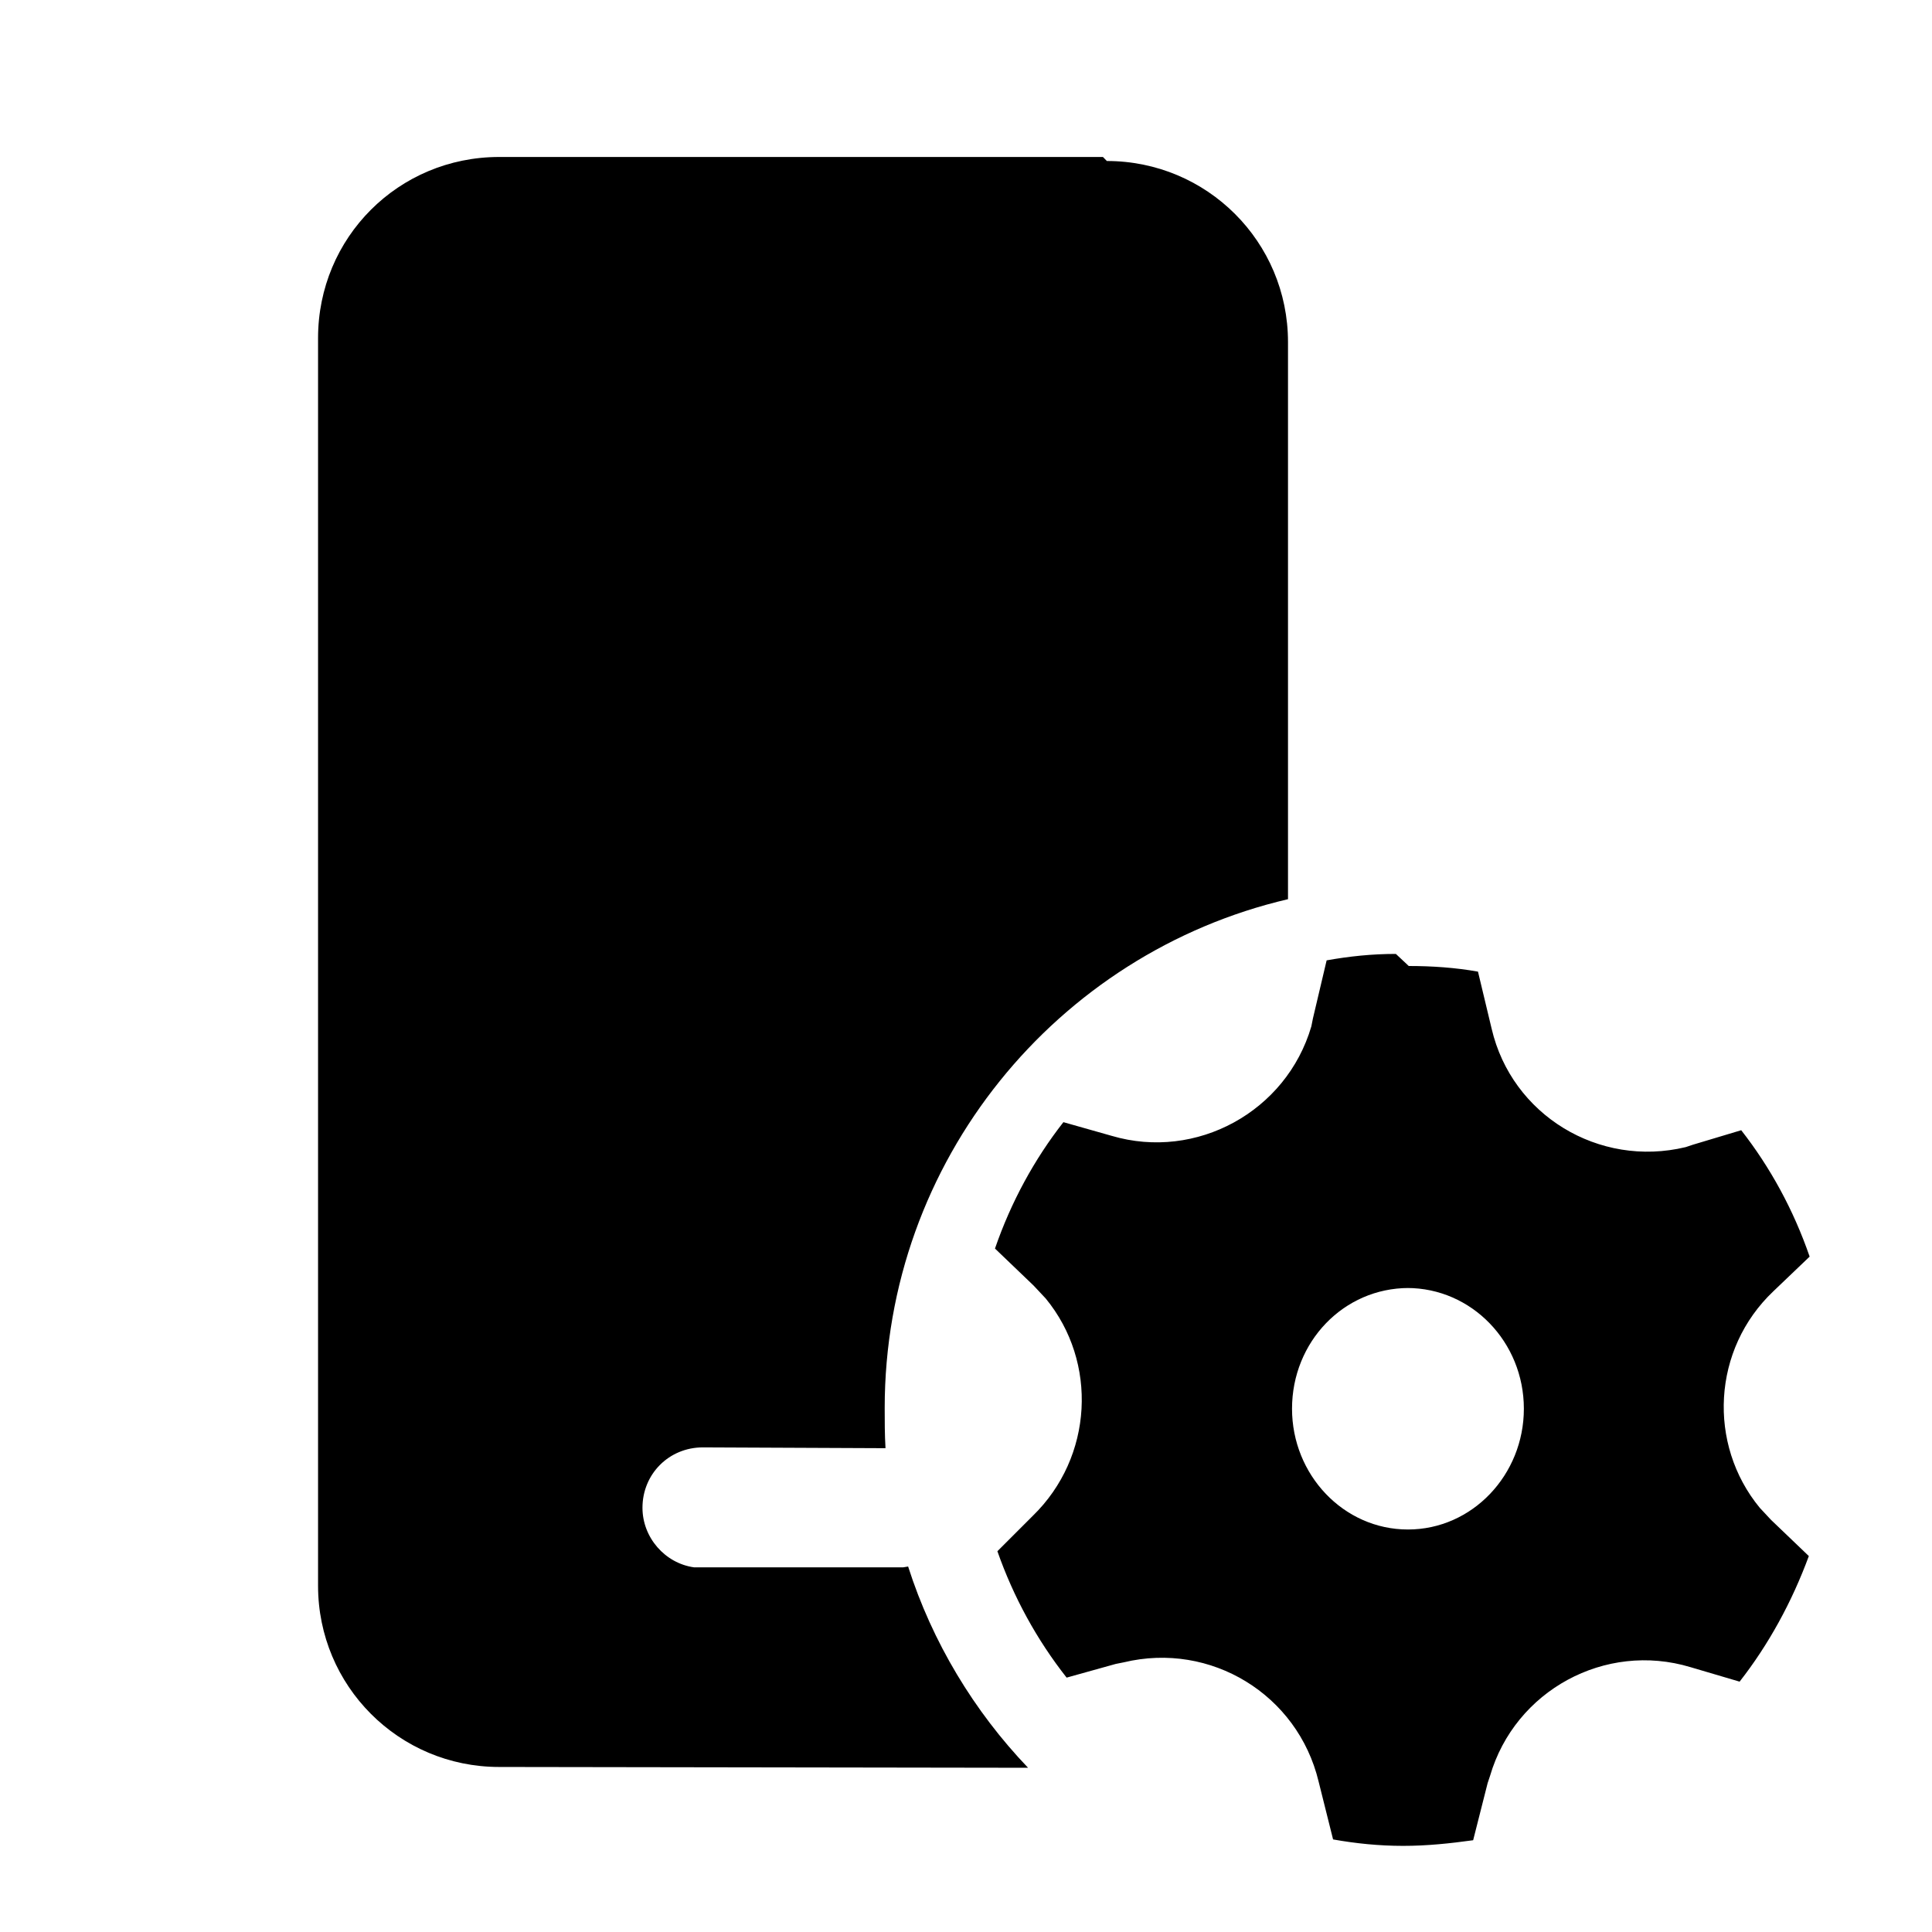 <svg viewBox="0 0 24 24" xmlns="http://www.w3.org/2000/svg"><path fill="currentColor" d="M17.5 12c.29 0 .58.02.86.07l.17.71c.25 1.07 1.33 1.73 2.41 1.47l.09-.03 .6-.18c.36.46.65.99.85 1.57l-.45.43c-.76.72-.82 1.9-.17 2.69l.14.15 .47.45c-.21.57-.5 1.1-.86 1.56l-.61-.18c-1.06-.32-2.18.29-2.49 1.35l-.03.09 -.18.71c-.29.04-.57.07-.87.07 -.3 0-.59-.03-.87-.08l-.18-.72c-.26-1.08-1.34-1.74-2.42-1.48l-.1.02 -.61.17c-.37-.47-.66-1-.86-1.57l.44-.44c.75-.73.81-1.91.16-2.7l-.15-.16 -.48-.46c.2-.58.49-1.11.85-1.57l.6.17c1.05.31 2.17-.3 2.48-1.36l.02-.1 .17-.72c.28-.05.56-.08.86-.08ZM13.75 2C14.99 2 16 3 16 4.25l0 6.92c-2.87.67-5.01 3.25-5.01 6.32 0 .16 0 .33.01.5l-2.269-.01c-.42 0-.75.33-.75.75 0 .37.28.69.64.74l.1 0h2.5l.06-.01c.3.94.82 1.8 1.49 2.5l-6.57-.01c-1.25 0-2.25-1.01-2.25-2.25V4.2c0-1.25 1-2.25 2.25-2.25h7.5Zm3.75 14c-.81 0-1.45.67-1.45 1.5 0 .82.64 1.5 1.44 1.5 .8 0 1.44-.68 1.44-1.5 0-.83-.65-1.5-1.45-1.5Z"/></svg>